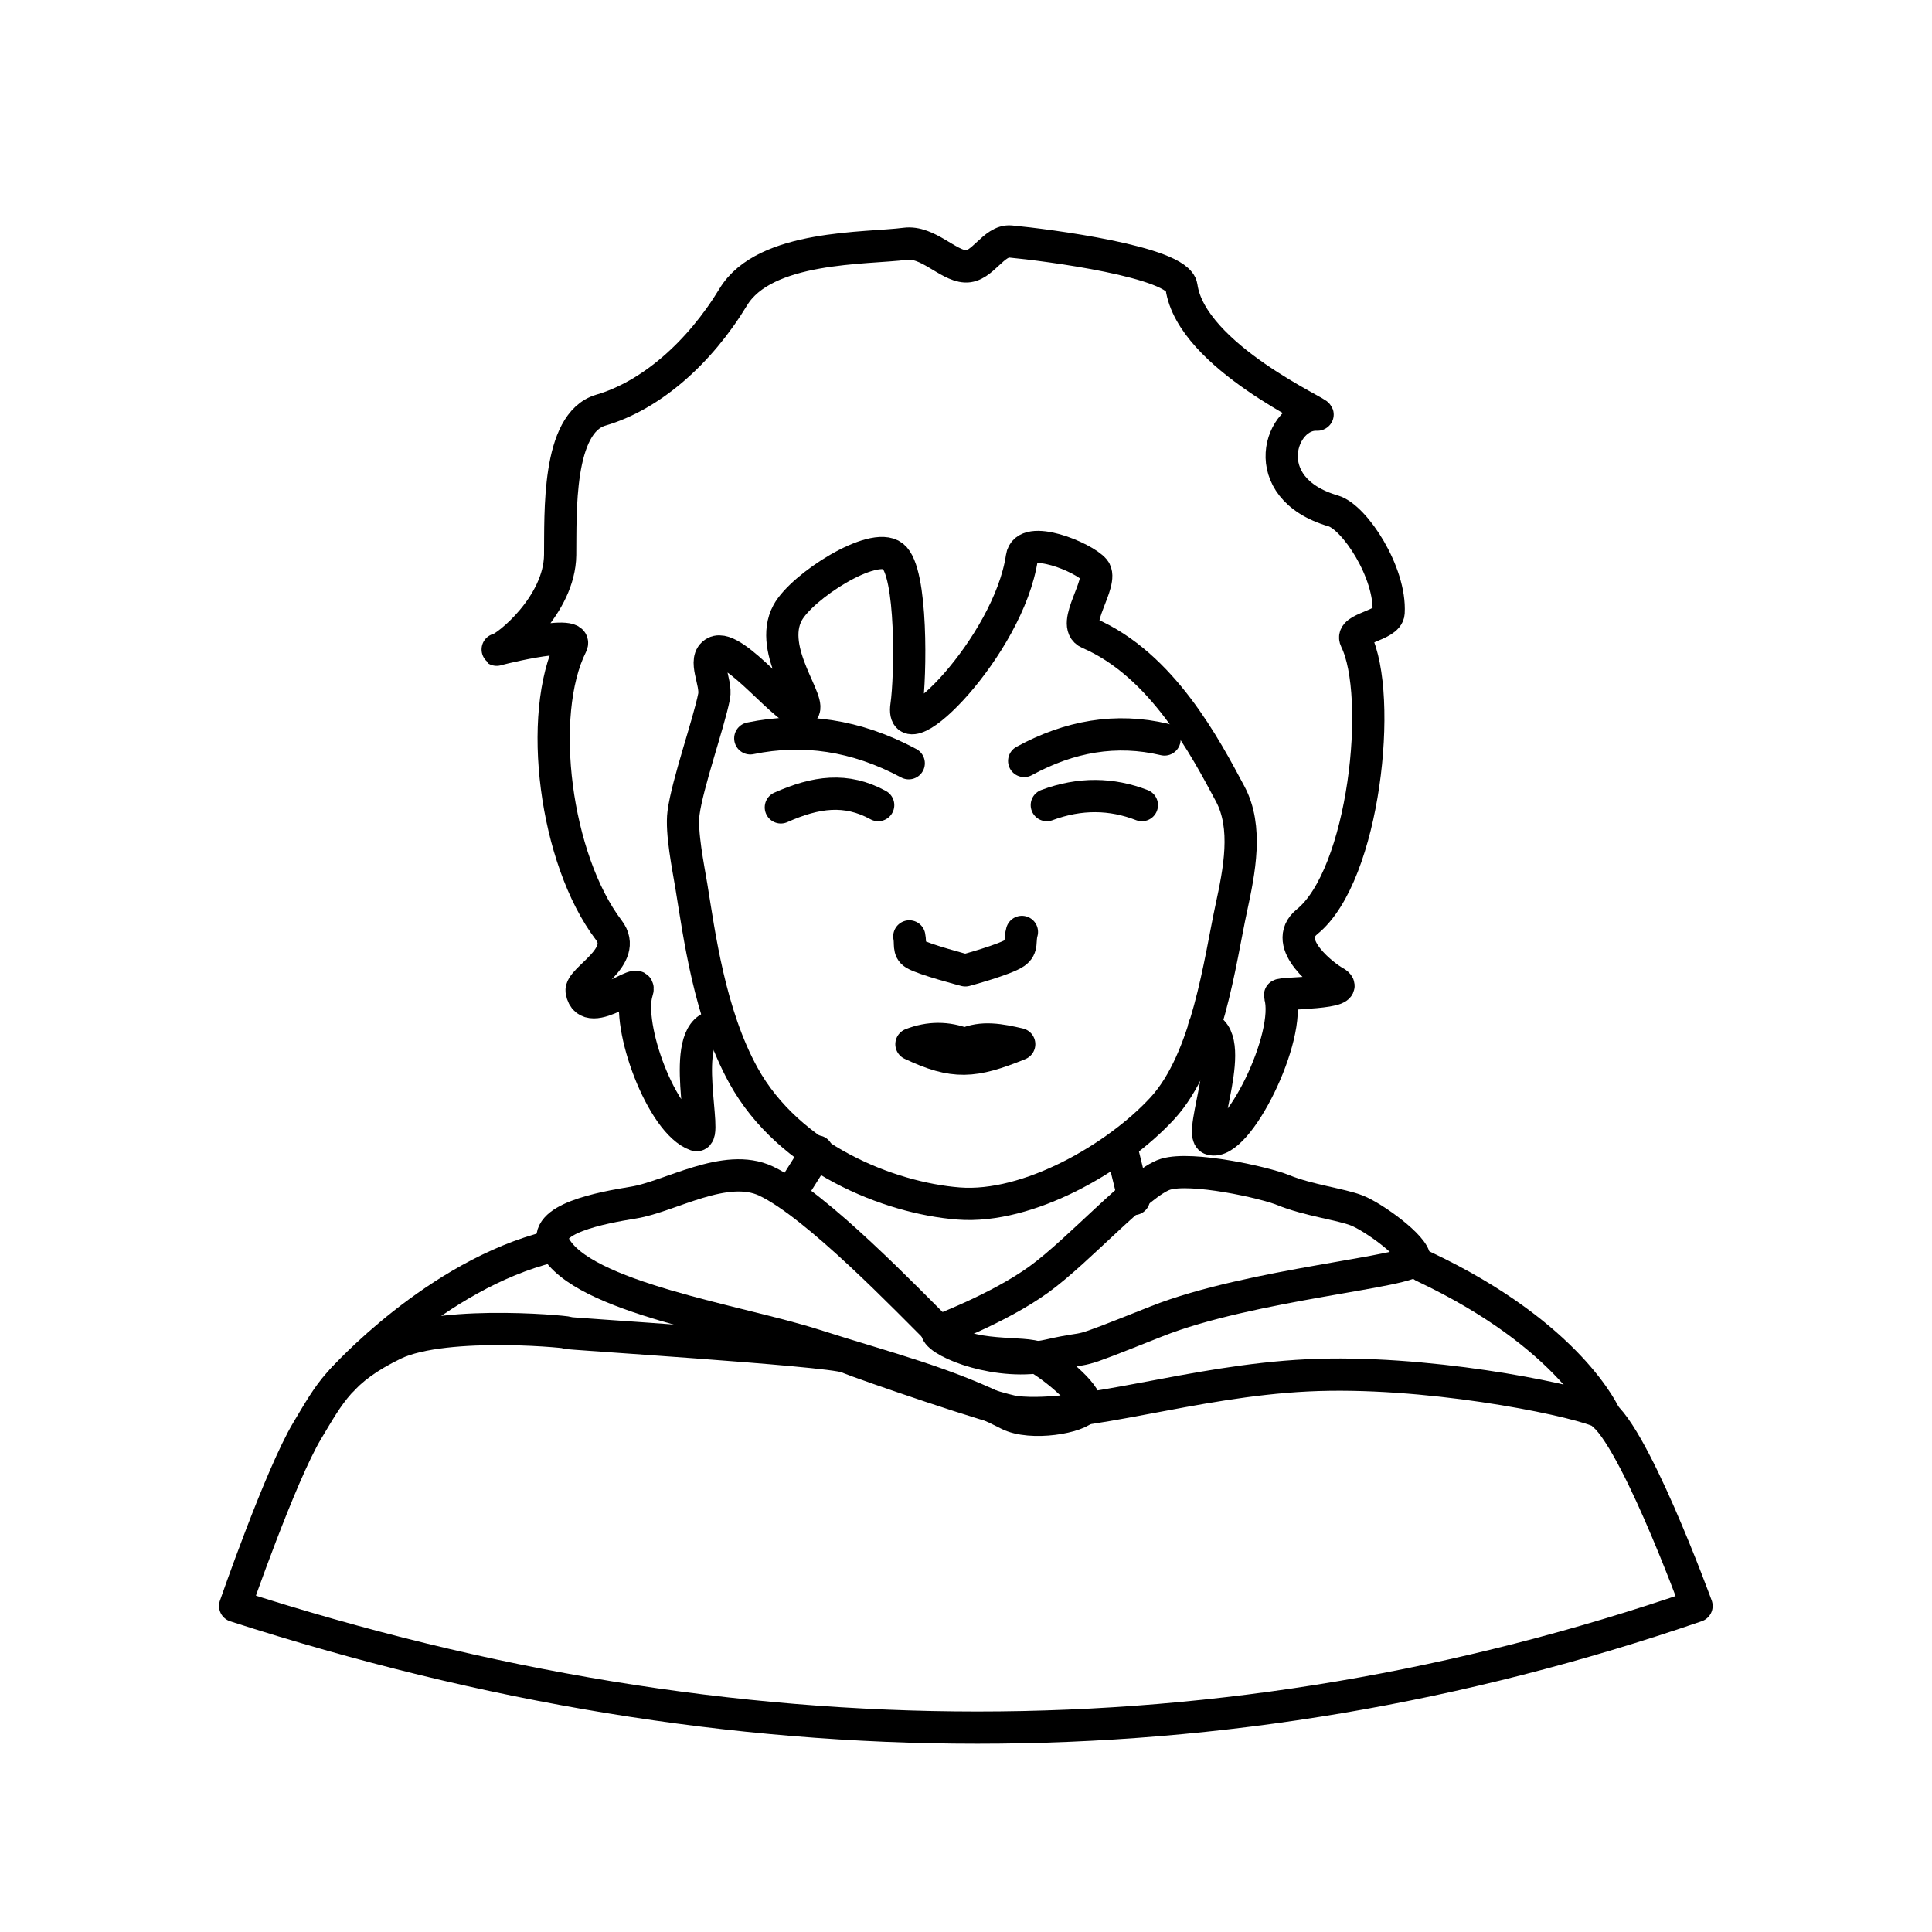<?xml version="1.0" encoding="UTF-8" standalone="no"?>
<!DOCTYPE svg PUBLIC "-//W3C//DTD SVG 1.1//EN" "http://www.w3.org/Graphics/SVG/1.1/DTD/svg11.dtd">
<svg width="100%" height="100%" viewBox="0 0 1080 1080" version="1.1" xmlns="http://www.w3.org/2000/svg" xmlns:xlink="http://www.w3.org/1999/xlink" xml:space="preserve" xmlns:serif="http://www.serif.com/" style="fill-rule:evenodd;clip-rule:evenodd;stroke-linecap:round;stroke-linejoin:round;stroke-miterlimit:1.5;">
    <g transform="matrix(1,0,0,1,-12.535,0)">
        <g id="avatar" transform="matrix(1,0,0,1,12.535,0)">
            <rect x="0" y="0" width="1080" height="1080" style="fill:none;"/>
            <g id="avatar1" serif:id="avatar">
                <path d="M509.498,583.7C533.227,594.924 544.292,594.071 569.748,583.7C559.21,581.253 548.973,579.236 539.299,583.7C529.366,579.766 519.432,579.86 509.498,583.7Z" style="fill:none;stroke:black;stroke-width:18.02px;"/>
                <path d="M441.558,667.703L456.742,643.662" style="fill:none;stroke:black;stroke-width:18.02px;"/>
                <path d="M633.887,670.233L626.928,641.764" style="fill:none;stroke:black;stroke-width:18.02px;"/>
                <path d="M399.17,573.753C379.095,578.022 396.238,636.96 389.048,634.488C369.925,627.913 349.867,573.361 356.149,554.14C359.708,543.251 328.575,572.311 325.149,554.14C323.861,547.309 351.735,534.98 340.333,519.976C310.199,480.327 299.983,399.443 319.455,360.546C324.359,350.751 271.051,364.74 278.332,363.077C283.462,361.905 312.791,338.197 313.128,310.25C313.405,287.293 311.287,236.451 335.904,229.269C363.571,221.198 390.8,197.588 409.925,166.003C427.545,136.904 484.474,139.115 506.09,136.268C518.526,134.63 529.814,148.394 539.621,148.921C549.234,149.438 555.342,134.099 564.927,135.003C585.067,136.901 658.486,146.341 660.459,160.309C665.977,199.392 740.559,232.027 736.378,231.8C715.683,230.675 701.163,272.686 745.235,285.576C757.351,289.119 777.55,320.225 776.236,342.515C775.804,349.838 754.626,351.129 757.889,357.699C773.367,388.873 762.732,489.245 730.684,515.232C715.434,527.597 741.575,546.484 745.868,548.763C758.759,555.605 715.058,554.883 715.5,556.354C722.398,579.321 691.499,641.422 676.908,636.702C669.121,634.184 693.511,578.692 673.112,574.069" style="fill:none;stroke:black;stroke-width:18.02px;"/>
                <path d="M399.803,364.658C392.502,368.452 400.762,381.26 399.17,389.332C396.218,404.305 384.197,438.258 382.088,454.496C380.69,465.262 384.76,484.906 386.517,495.619C390.84,521.98 396.573,566.801 415.619,601.273C441.137,647.458 496.811,669.706 535.825,672.764C574.839,675.822 624.292,647.141 649.704,619.62C675.115,592.1 681.969,536.953 688.296,507.64C692.79,486.818 697.707,462.525 687.663,443.741C673.85,417.907 649.704,371.618 608.581,353.903C597.944,349.321 617.438,325.328 611.744,318.474C606.05,311.62 573.251,297.967 571.254,311.515C563.913,361.318 502.557,422.495 506.722,394.393C509.049,378.699 510.202,319.529 499.13,310.882C488.059,302.236 448.263,327.807 440.293,342.515C428.694,363.92 455.266,393.866 448.518,397.557C441.769,401.247 410.558,359.07 399.803,364.658Z" style="fill:none;stroke:black;stroke-width:18.02px;"/>
                <path d="M507.988,426.659C478.464,410.818 448.939,406.65 419.415,412.741" style="fill:none;stroke:black;stroke-width:18.02px;"/>
                <path d="M572.519,425.394C597.85,411.563 623.95,406.958 650.969,413.373" style="fill:none;stroke:black;stroke-width:18.02px;"/>
                <path d="M585.172,450.068C603.753,443.135 621.422,443.504 638.316,450.068" style="fill:none;stroke:black;stroke-width:18.02px;"/>
                <path d="M490.906,450.068C472.991,440.247 456.099,442.596 436.497,451.333" style="fill:none;stroke:black;stroke-width:18.02px;"/>
                <path d="M508.312,523.456C509.155,527.463 507.674,531.071 511.166,533.209C516.333,536.373 539.636,542.436 539.636,542.436C539.636,542.436 562.095,536.373 567.473,532.577C571.78,529.536 569.778,526.017 571.254,520.956" style="fill:none;stroke:black;stroke-width:18.02px;"/>
                <path d="M309.914,696.277C325.166,725.354 412.471,738.183 455.426,751.951C495.77,764.882 529.502,773.002 563.611,790.543C576.413,797.127 603.469,792.23 606.632,786.747C609.795,781.264 591.139,765.612 580.566,759.264C573.454,754.994 541.054,760.218 527.221,746.51C507.566,727.032 456.586,673.606 428.222,660.215C405.617,649.543 374.547,668.931 354.201,672.236C336.514,675.109 302.112,681.402 309.914,696.277Z" style="fill:none;stroke:black;stroke-width:18.02px;"/>
                <path d="M131.455,897.739C131.455,897.739 156.761,824.72 171.787,799.677C184.161,779.053 190.767,765.672 220.027,751.437C249.288,737.202 324.416,745.11 317.299,745.11C310.181,745.11 463.601,754.6 473.091,758.554C482.581,762.508 557.496,788.303 567.99,789.396C605.95,793.351 666.053,771.998 730.9,768.835C795.748,765.672 874.831,781.488 893.02,788.606C911.209,795.723 948.377,897.739 948.377,897.739C684.511,988.482 412.192,988.36 131.455,897.739Z" style="fill:none;stroke:black;stroke-width:18.02px;"/>
                <path d="M191.494,771.084C191.494,771.084 243.752,712.686 307.809,696.87" style="fill:none;stroke:black;stroke-width:18.02px;"/>
                <path d="M897.28,791.6C897.28,791.6 877.994,746.692 795.748,707.941" style="fill:none;stroke:black;stroke-width:18.02px;"/>
                <path d="M523.754,744.359C523.754,744.359 557.917,731.706 580.693,715.257C603.469,698.807 637,660.848 651.551,656.419C666.102,651.99 706.791,660.958 717.348,665.276C731.266,670.97 749.761,673.224 758.471,676.664C767.959,680.412 790.736,696.909 790.736,703.869C790.736,710.828 699.001,717.787 646.49,738.665C593.979,759.543 614.224,751.318 586.387,757.645C558.55,763.971 525.652,750.685 523.754,744.359Z" style="fill:none;stroke:black;stroke-width:18.02px;"/>
            </g>
        </g>
    </g>
</svg>
